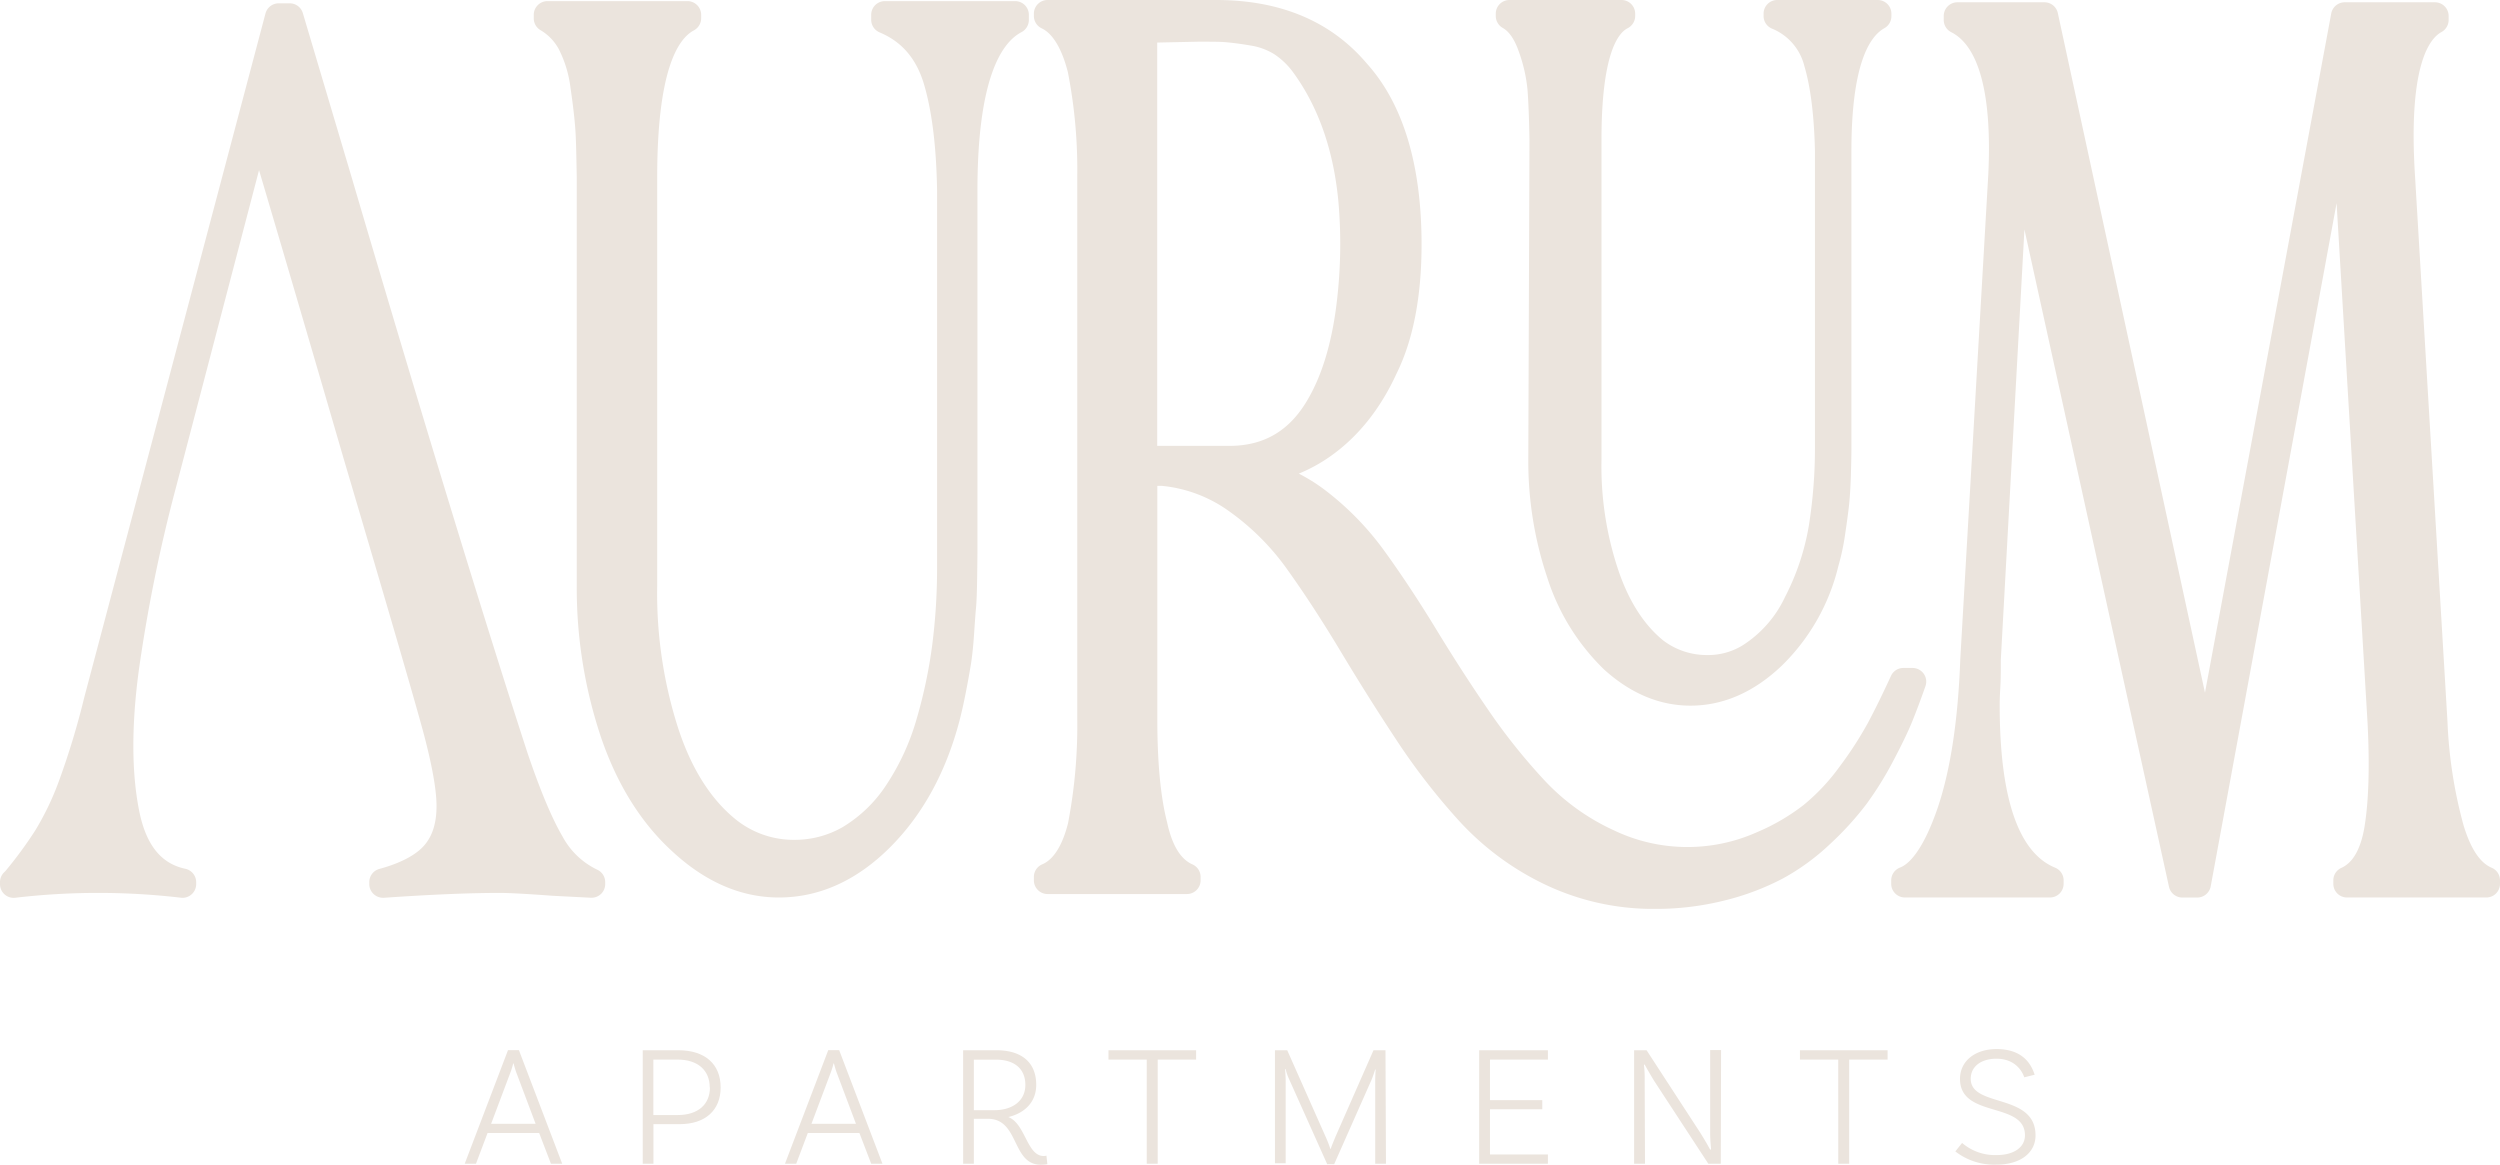 <svg xmlns="http://www.w3.org/2000/svg" viewBox="0 0 513.43 239.2"><defs><style>.cls-1{fill:#ebe4dd;}</style></defs><g id="Capa_2" data-name="Capa 2"><g id="Capa_1-2" data-name="Capa 1"><path class="cls-1" d="M110.73,232.69h-10.6L97.75,239H95.44l8.89-23.33h2.24L115.46,239h-2.31ZM110,230.8l-4-10.63c-.18-.5-.36-1.14-.53-1.78h-.07a16.6,16.6,0,0,1-.54,1.78l-4,10.63Z"/><path class="cls-1" d="M148,223.33c0,4.7-3.16,7.54-8.43,7.54h-5.37V239H132V215.69h7.33C144.77,215.69,148,218.53,148,223.33Zm-2.24,0c0-3.55-2.49-5.72-6.58-5.72h-5V229h5C143.35,229,145.8,226.82,145.8,223.33Z"/><path class="cls-1" d="M176.5,232.69H165.9L163.52,239h-2.31l8.89-23.33h2.24L181.23,239h-2.31Zm-.71-1.89-4-10.63c-.18-.5-.35-1.14-.53-1.78h-.07a16.6,16.6,0,0,1-.54,1.78l-4,10.63Z"/><path class="cls-1" d="M215.1,239.09a8.55,8.55,0,0,1-1.36.11c-6,0-4.37-9.43-10.84-9.43H200V239h-2.2V215.69h6.83c5.08,0,8.18,2.41,8.18,7.11,0,3.52-2.35,5.8-5.73,6.61,3.52,1.36,3.81,8,7.26,8a2.06,2.06,0,0,0,.57-.07ZM204.25,228c3.59,0,6.33-1.85,6.33-5.19s-2.28-5.19-6.05-5.19H200V228Z"/><path class="cls-1" d="M235.51,217.61h-7.86v-1.92h18v1.92h-7.89V239h-2.25Z"/><path class="cls-1" d="M284.64,239h-2.21l0-17c0-.92.07-2.17.1-2.35l-.1,0c-.11.28-.47,1.46-.75,2.1L274,239.09h-1.43l-7.86-17.54a9.61,9.61,0,0,1-.67-2l-.11,0c0,.22.11,1.5.11,2.35l0,17h-2.2V215.69h2.52l7.86,17.71a24.24,24.24,0,0,1,1,2.56h.07c.14-.5.68-1.78,1-2.56l7.79-17.71h2.46Z"/><path class="cls-1" d="M306,217.61v8.32h10.74v1.88H306v9.29H317.9V239H303.78V215.69H317.9v1.92Z"/><path class="cls-1" d="M353.4,239h-2.56l-11.07-16.93c-.74-1.21-1.88-3.17-2-3.45l-.15.07a22.86,22.86,0,0,1,.15,3.17l.07,17.14h-2.24V215.69h2.56l11.06,17c1.07,1.71,1.67,2.81,2,3.42l.18-.07c0-.4-.18-1.75-.18-3.21l0-17.17h2.24Z"/><path class="cls-1" d="M377.52,217.61h-7.86v-1.92h18v1.92h-7.89V239h-2.24Z"/><path class="cls-1" d="M410,217.43c-3.13,0-5.27,1.6-5.27,4.12,0,6,13.31,2.85,13.31,11.63,0,3.6-3.14,6-8,6a13,13,0,0,1-8.47-2.71l1.39-1.74a10.39,10.39,0,0,0,7.08,2.49c3.62,0,5.83-1.64,5.83-4.06,0-7-13.34-3.44-13.34-11.59,0-3.66,3.1-6.12,7.51-6.12,5.72,0,7.25,3.52,7.82,5.27l-2.13.53C415.33,220.06,413.9,217.43,410,217.43Z"/><path class="cls-1" d="M208.46.23H181.73a2.81,2.81,0,0,0-2.81,2.82v1a2.82,2.82,0,0,0,1.72,2.6c4.47,1.87,7.4,5.22,9,10.25,1.71,5.54,2.66,13,2.81,22.21V116.9a123.66,123.66,0,0,1-1,15.58,100.32,100.32,0,0,1-3.2,15.17,48.54,48.54,0,0,1-6.14,13.42A27.88,27.88,0,0,1,173,169.9a19.73,19.73,0,0,1-9.66,2.58,19,19,0,0,1-12-4c-5.46-4.31-9.62-11-12.37-19.9a90.76,90.76,0,0,1-4-28.31V36.46c0-21.66,4.1-28.39,7.53-30.22A2.83,2.83,0,0,0,144,3.75v-.7A2.82,2.82,0,0,0,141.16.23H112.44a2.82,2.82,0,0,0-2.82,2.82v.7A2.81,2.81,0,0,0,111,6.19a10.06,10.06,0,0,1,3.81,4A23.93,23.93,0,0,1,117.16,18c.53,3.59.85,6.48,1,8.59s.21,5.42.29,9.87V120.3a96.55,96.55,0,0,0,4.89,30.85c3.31,9.84,8.28,17.83,14.77,23.74,6.76,6.26,14.11,9.43,21.84,9.43,8.32,0,16-3.47,22.86-10.32,6.66-6.66,11.44-15.37,14.22-25.9.48-1.84.92-3.83,1.33-5.93s.73-3.89,1-5.51.51-3.83.68-6.33.28-4.2.4-5.43.2-3.39.24-6.32.06-4.68.06-5.55V39.16c0-23,4.92-30.41,9.05-32.56a2.84,2.84,0,0,0,1.51-2.5v-1A2.82,2.82,0,0,0,208.46.23Z"/><path class="cls-1" d="M308.63,5.74c1.32.74,2.43,2.37,3.29,4.85a31.85,31.85,0,0,1,1.78,7.75c.19,2.37.33,5.87.41,10.41l-.24,65.64a75,75,0,0,0,3.9,24.24,45.43,45.43,0,0,0,11.68,18.88c5.44,4.92,11.4,7.41,17.72,7.41,6.74,0,13.06-2.77,18.77-8.22a42.4,42.4,0,0,0,11.6-20.42,47.87,47.87,0,0,0,1.37-6.36q.48-3.21.78-5.71c.2-1.72.35-3.95.43-6.63s.11-4.62.11-5.89V31c0-17.72,3.68-23.49,6.77-25.21a2.82,2.82,0,0,0,1.44-2.46V2.81A2.81,2.81,0,0,0,385.63,0H365a2.81,2.81,0,0,0-2.81,2.81v.47a2.8,2.8,0,0,0,1.73,2.6,11.2,11.2,0,0,1,6.65,7.7c1.29,4.35,2,10.22,2.17,17.37V91.69a101.64,101.64,0,0,1-1.25,16.25,49.79,49.79,0,0,1-4.89,14.65,23.62,23.62,0,0,1-8.8,10,13.56,13.56,0,0,1-7.22,1.94,14.78,14.78,0,0,1-9-3c-4.16-3.38-7.37-8.55-9.53-15.37a67.12,67.12,0,0,1-3.15-21.72V28.73c0-17.58,3.37-21.92,5.38-22.94a2.82,2.82,0,0,0,1.54-2.51V2.81A2.81,2.81,0,0,0,333,0H310a2.81,2.81,0,0,0-2.81,2.81v.47A2.82,2.82,0,0,0,308.63,5.74Z"/><path class="cls-1" d="M392.75,148.09c.83-2.06,1.74-4.47,2.68-7.16a2.79,2.79,0,0,0-.35-2.56,2.83,2.83,0,0,0-2.3-1.19H390.9a2.8,2.8,0,0,0-2.55,1.64c-1.69,3.68-3.28,6.92-4.73,9.64a75.74,75.74,0,0,1-5.77,8.92,42.13,42.13,0,0,1-7.41,7.92,42.65,42.65,0,0,1-9.56,5.59,35,35,0,0,1-29.47-.38,45.16,45.16,0,0,1-14.08-10.1,123,123,0,0,1-11.69-14.62c-3.71-5.4-7.31-11-10.7-16.57s-7-11.06-10.51-15.91a59.36,59.36,0,0,0-12.49-12.8,36.58,36.58,0,0,0-5.2-3.24,33.12,33.12,0,0,0,6.4-3.5c5.71-4,10.34-9.74,13.71-17.13,3.38-6.85,5.1-15.75,5.1-26.46,0-16.35-3.8-28.86-11.22-37.11C273.4,4.4,263,0,249.74,0H215.15a2.81,2.81,0,0,0-2.82,2.81v.47a2.81,2.81,0,0,0,1.61,2.54c2.29,1.09,4.16,4.23,5.37,9A103.8,103.8,0,0,1,221.24,36V147.62a106.26,106.26,0,0,1-1.9,21.47c-1.17,4.61-3,7.44-5.27,8.41a2.81,2.81,0,0,0-1.74,2.6v.7a2.81,2.81,0,0,0,2.82,2.81h28.61a2.81,2.81,0,0,0,2.81-2.81v-.7a2.82,2.82,0,0,0-1.68-2.58c-2.47-1.09-4.21-4-5.21-8.68-1.34-5.21-2-12.35-2-21.22V99.78h.93a28.3,28.3,0,0,1,13.92,5.29,50.54,50.54,0,0,1,12,12.11c3.57,5,7.2,10.6,10.79,16.58s7.48,12.18,11.43,18.16a135,135,0,0,0,13,16.77,57.43,57.43,0,0,0,17.13,12.76,51.57,51.57,0,0,0,21.95,5.21h1A57.6,57.6,0,0,0,353.9,185a52.9,52.9,0,0,0,12.26-4.59,46.52,46.52,0,0,0,9.79-7.17,63.07,63.07,0,0,0,7.37-8.11,69.72,69.72,0,0,0,5.5-8.86C390.6,152.9,391.89,150.22,392.75,148.09ZM237.66,8.74l8.44-.18c2.57,0,4.49,0,5.68.11s2.85.3,5,.67a13.1,13.1,0,0,1,4.87,1.76,15.22,15.22,0,0,1,3.72,3.48c5.36,7.2,8.57,16.35,9.53,27.16a100.67,100.67,0,0,1-.57,21.91c-1,7.18-2.82,13.23-5.53,18-3.72,6.68-9.05,9.92-16.3,9.92H237.66Z"/><path class="cls-1" d="M511.7,178.2c-2.38-1-4.32-3.93-5.77-8.75a94.88,94.88,0,0,1-3.29-21.3L496,36.52C494.52,13.89,498.77,8,501.43,6.57a2.83,2.83,0,0,0,1.45-2.47V3.28A2.81,2.81,0,0,0,500.07.47H481.54a2.82,2.82,0,0,0-2.77,2.3L452.84,142.26,422.62,2.69A2.81,2.81,0,0,0,419.87.47H402a2.81,2.81,0,0,0-2.81,2.81V4.1a2.8,2.8,0,0,0,1.54,2.51c5.77,2.92,8.4,13,7.61,29.22l-5.75,99.49c-.45,12.48-2,22.79-4.65,30.61-3.2,9.32-6.21,11.67-7.72,12.24a2.82,2.82,0,0,0-1.82,2.63v.7a2.82,2.82,0,0,0,2.82,2.82H421a2.81,2.81,0,0,0,2.81-2.82v-.7a2.81,2.81,0,0,0-1.74-2.6c-7.56-3.1-11.39-14.34-11.39-33.4,0-.3,0-1.45.12-3.47s.11-4.05.11-5.83l4.85-88.38,29.69,135a2.82,2.82,0,0,0,2.75,2.21h3.05a2.82,2.82,0,0,0,2.77-2.31L479.87,41.72l6.36,106.74c.46,9,.23,16.24-.66,21.54-.77,4.4-2.35,7.17-4.72,8.24a2.8,2.8,0,0,0-1.65,2.56v.7a2.81,2.81,0,0,0,2.81,2.82h28.61a2.81,2.81,0,0,0,2.81-2.82v-.7A2.81,2.81,0,0,0,511.7,178.2Z"/><path class="cls-1" d="M122.61,178.59a15.88,15.88,0,0,1-7.11-6.85c-2.16-3.69-4.57-9.44-7.15-17.06C99.44,127.3,87.19,87.26,72,35.68l-9.81-33a2.81,2.81,0,0,0-2.69-2H57.24a2.82,2.82,0,0,0-2.72,2.1L17.3,143.25a160,160,0,0,1-5.21,17.19,57.52,57.52,0,0,1-4.85,10.11,84.1,84.1,0,0,1-6.11,8.32l-.31.31a2.82,2.82,0,0,0-.82,2v.4a2.81,2.81,0,0,0,3.18,2.79,146.1,146.1,0,0,1,34,0,2.76,2.76,0,0,0,2.18-.71,2.81,2.81,0,0,0,.93-2.09v-.4A2.83,2.83,0,0,0,38,178.41c-5-1.08-8.07-5-9.44-12-1.54-7.8-1.56-17.42-.07-28.6A319,319,0,0,1,36,100.63L53.2,34.94C58.89,54.17,64.71,74,70.55,94.11c8.75,29.56,14.2,48.26,16.2,55.58,1.92,7.06,2.9,12.4,2.9,15.86s-.82,6.11-2.52,8.07-4.85,3.65-9.21,4.83a2.81,2.81,0,0,0-2.08,2.71v.4a2.83,2.83,0,0,0,2.82,2.82h.19c9.5-.66,17.52-1,23.82-1,1.93,0,5.56.2,10.86.59l7.8.4a2.82,2.82,0,0,0,2.09-.77,2.79,2.79,0,0,0,.87-2v-.4A2.81,2.81,0,0,0,122.61,178.59Z"/></g></g></svg>